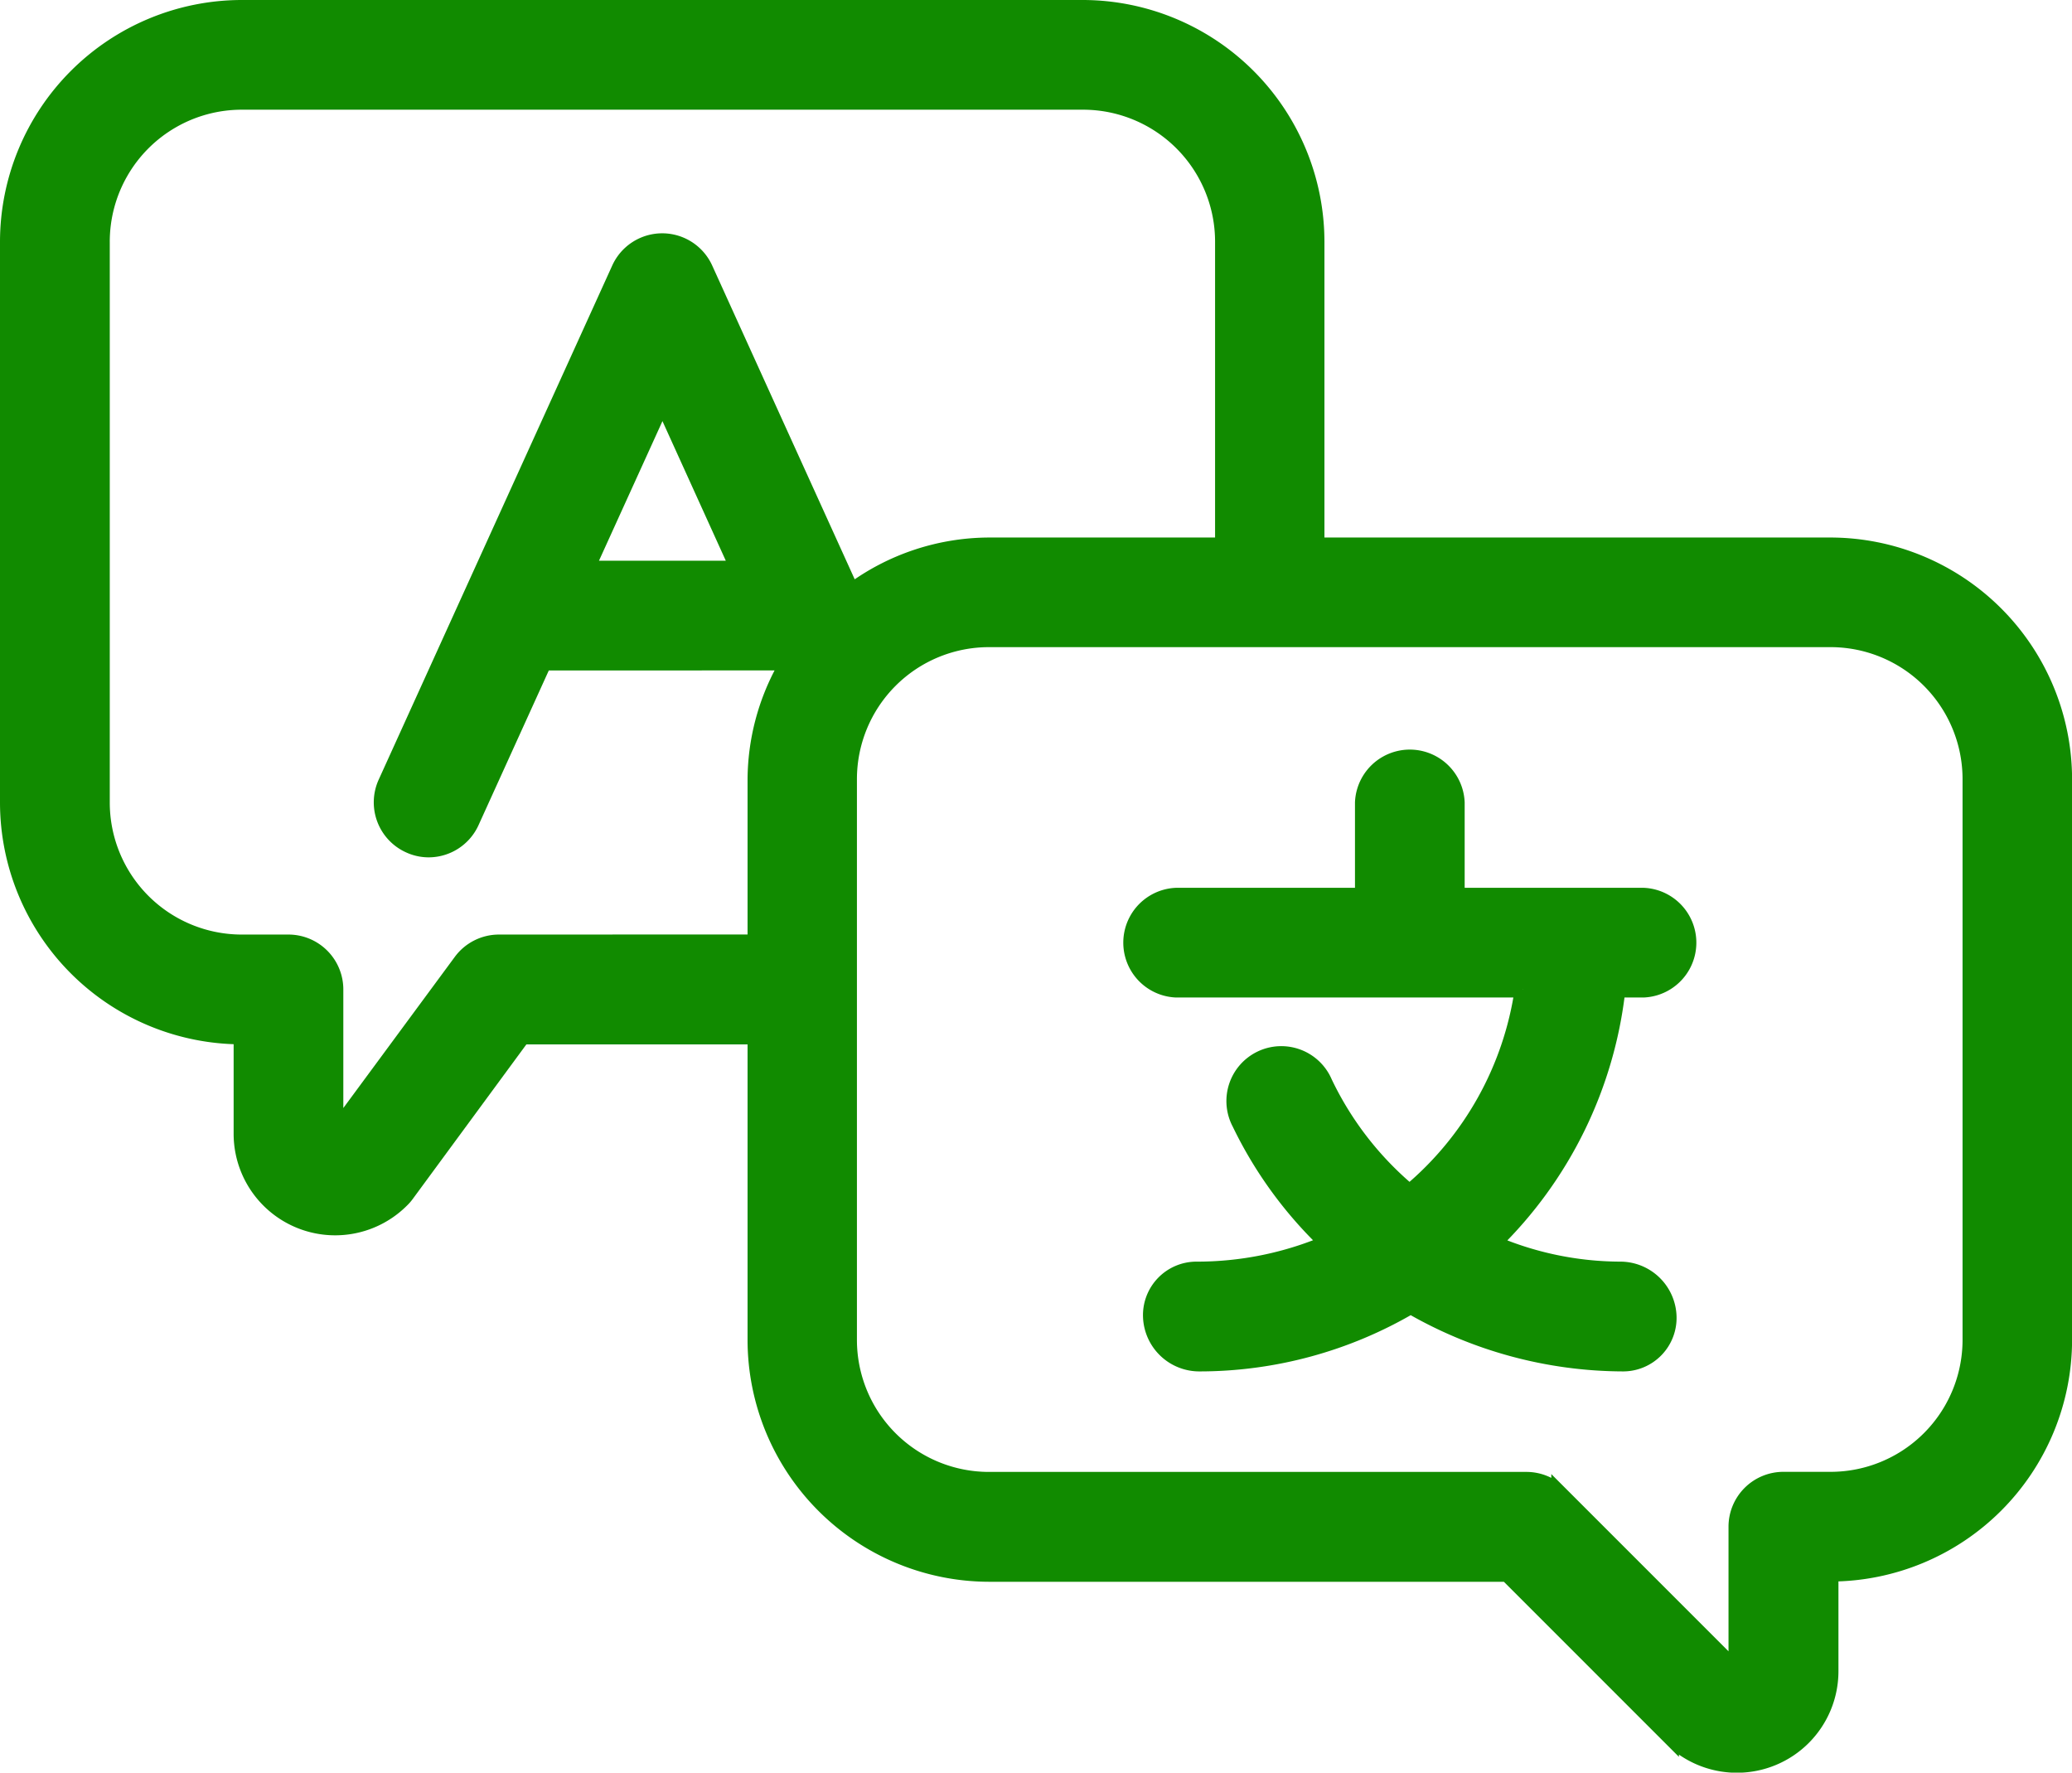 <svg xmlns="http://www.w3.org/2000/svg" width="25.444" height="21.765" viewBox="0 0 25.444 21.765">
  <g id="_13618794016345278664481" data-name="13618794016345278664481" transform="translate(-1.9 -5.9)">
    <path id="Path_32418" data-name="Path 32418" d="M24.375,12.6H18.064V8.869A2.872,2.872,0,0,0,15.2,6H4.869A2.872,2.872,0,0,0,2,8.869v6.885a2.872,2.872,0,0,0,2.869,2.869v1.2a1.147,1.147,0,0,0,1.96.807.509.509,0,0,0,.057-.065l1.427-1.941H11.18v3.729a2.872,2.872,0,0,0,2.869,2.869h6.36l2.008,2.008a1.147,1.147,0,0,0,1.959-.811v-1.2a2.872,2.872,0,0,0,2.869-2.869V15.467A2.872,2.872,0,0,0,24.375,12.6ZM8.024,17.475a.574.574,0,0,0-.459.234l-1.549,2.1v-1.76a.574.574,0,0,0-.574-.574H4.869a1.721,1.721,0,0,1-1.721-1.721V8.869A1.721,1.721,0,0,1,4.869,7.147H15.2a1.721,1.721,0,0,1,1.721,1.721V12.6H14.048a2.844,2.844,0,0,0-1.693.565L10.554,9.2a.574.574,0,0,0-1.044,0L6.641,15.515a.574.574,0,0,0,.287.76.564.564,0,0,0,.235.052.574.574,0,0,0,.522-.336l.89-1.959H11.49l.041.089a2.834,2.834,0,0,0-.351,1.345v2.008Zm2.944-4.59H9.1l.935-2.056ZM26.1,22.351a1.721,1.721,0,0,1-1.721,1.721H23.8a.574.574,0,0,0-.574.574v1.771l-2.176-2.176a.574.574,0,0,0-.406-.168h-6.6a1.721,1.721,0,0,1-1.721-1.721V15.467a1.721,1.721,0,0,1,1.721-1.721H24.375A1.721,1.721,0,0,1,26.1,15.467Z" transform="translate(0 0)" fill="#118b00" stroke="#118b00" stroke-width="0.2"/>
    <path id="Path_32419" data-name="Path 32419" d="M32.311,23.721H30.016V22.574a.574.574,0,0,0-1.147,0v1.147H26.574a.574.574,0,0,0,0,1.147h4.257a3.993,3.993,0,0,1-1.392,2.495,4,4,0,0,1-1.046-1.347.574.574,0,1,0-1.036.492,5.085,5.085,0,0,0,1.076,1.476,4.09,4.09,0,0,1-1.613.327.557.557,0,0,0-.554.574.592.592,0,0,0,.594.574,5.125,5.125,0,0,0,2.593-.706,5.236,5.236,0,0,0,2.611.706.557.557,0,0,0,.554-.574.592.592,0,0,0-.594-.574,3.987,3.987,0,0,1-1.561-.325,5.146,5.146,0,0,0,1.527-3.118h.321a.574.574,0,0,0,0-1.147Z" transform="translate(-10.23 -6.82)" fill="#118b00" stroke="#118b00" stroke-width="0.2"/>
  </g>
</svg>
